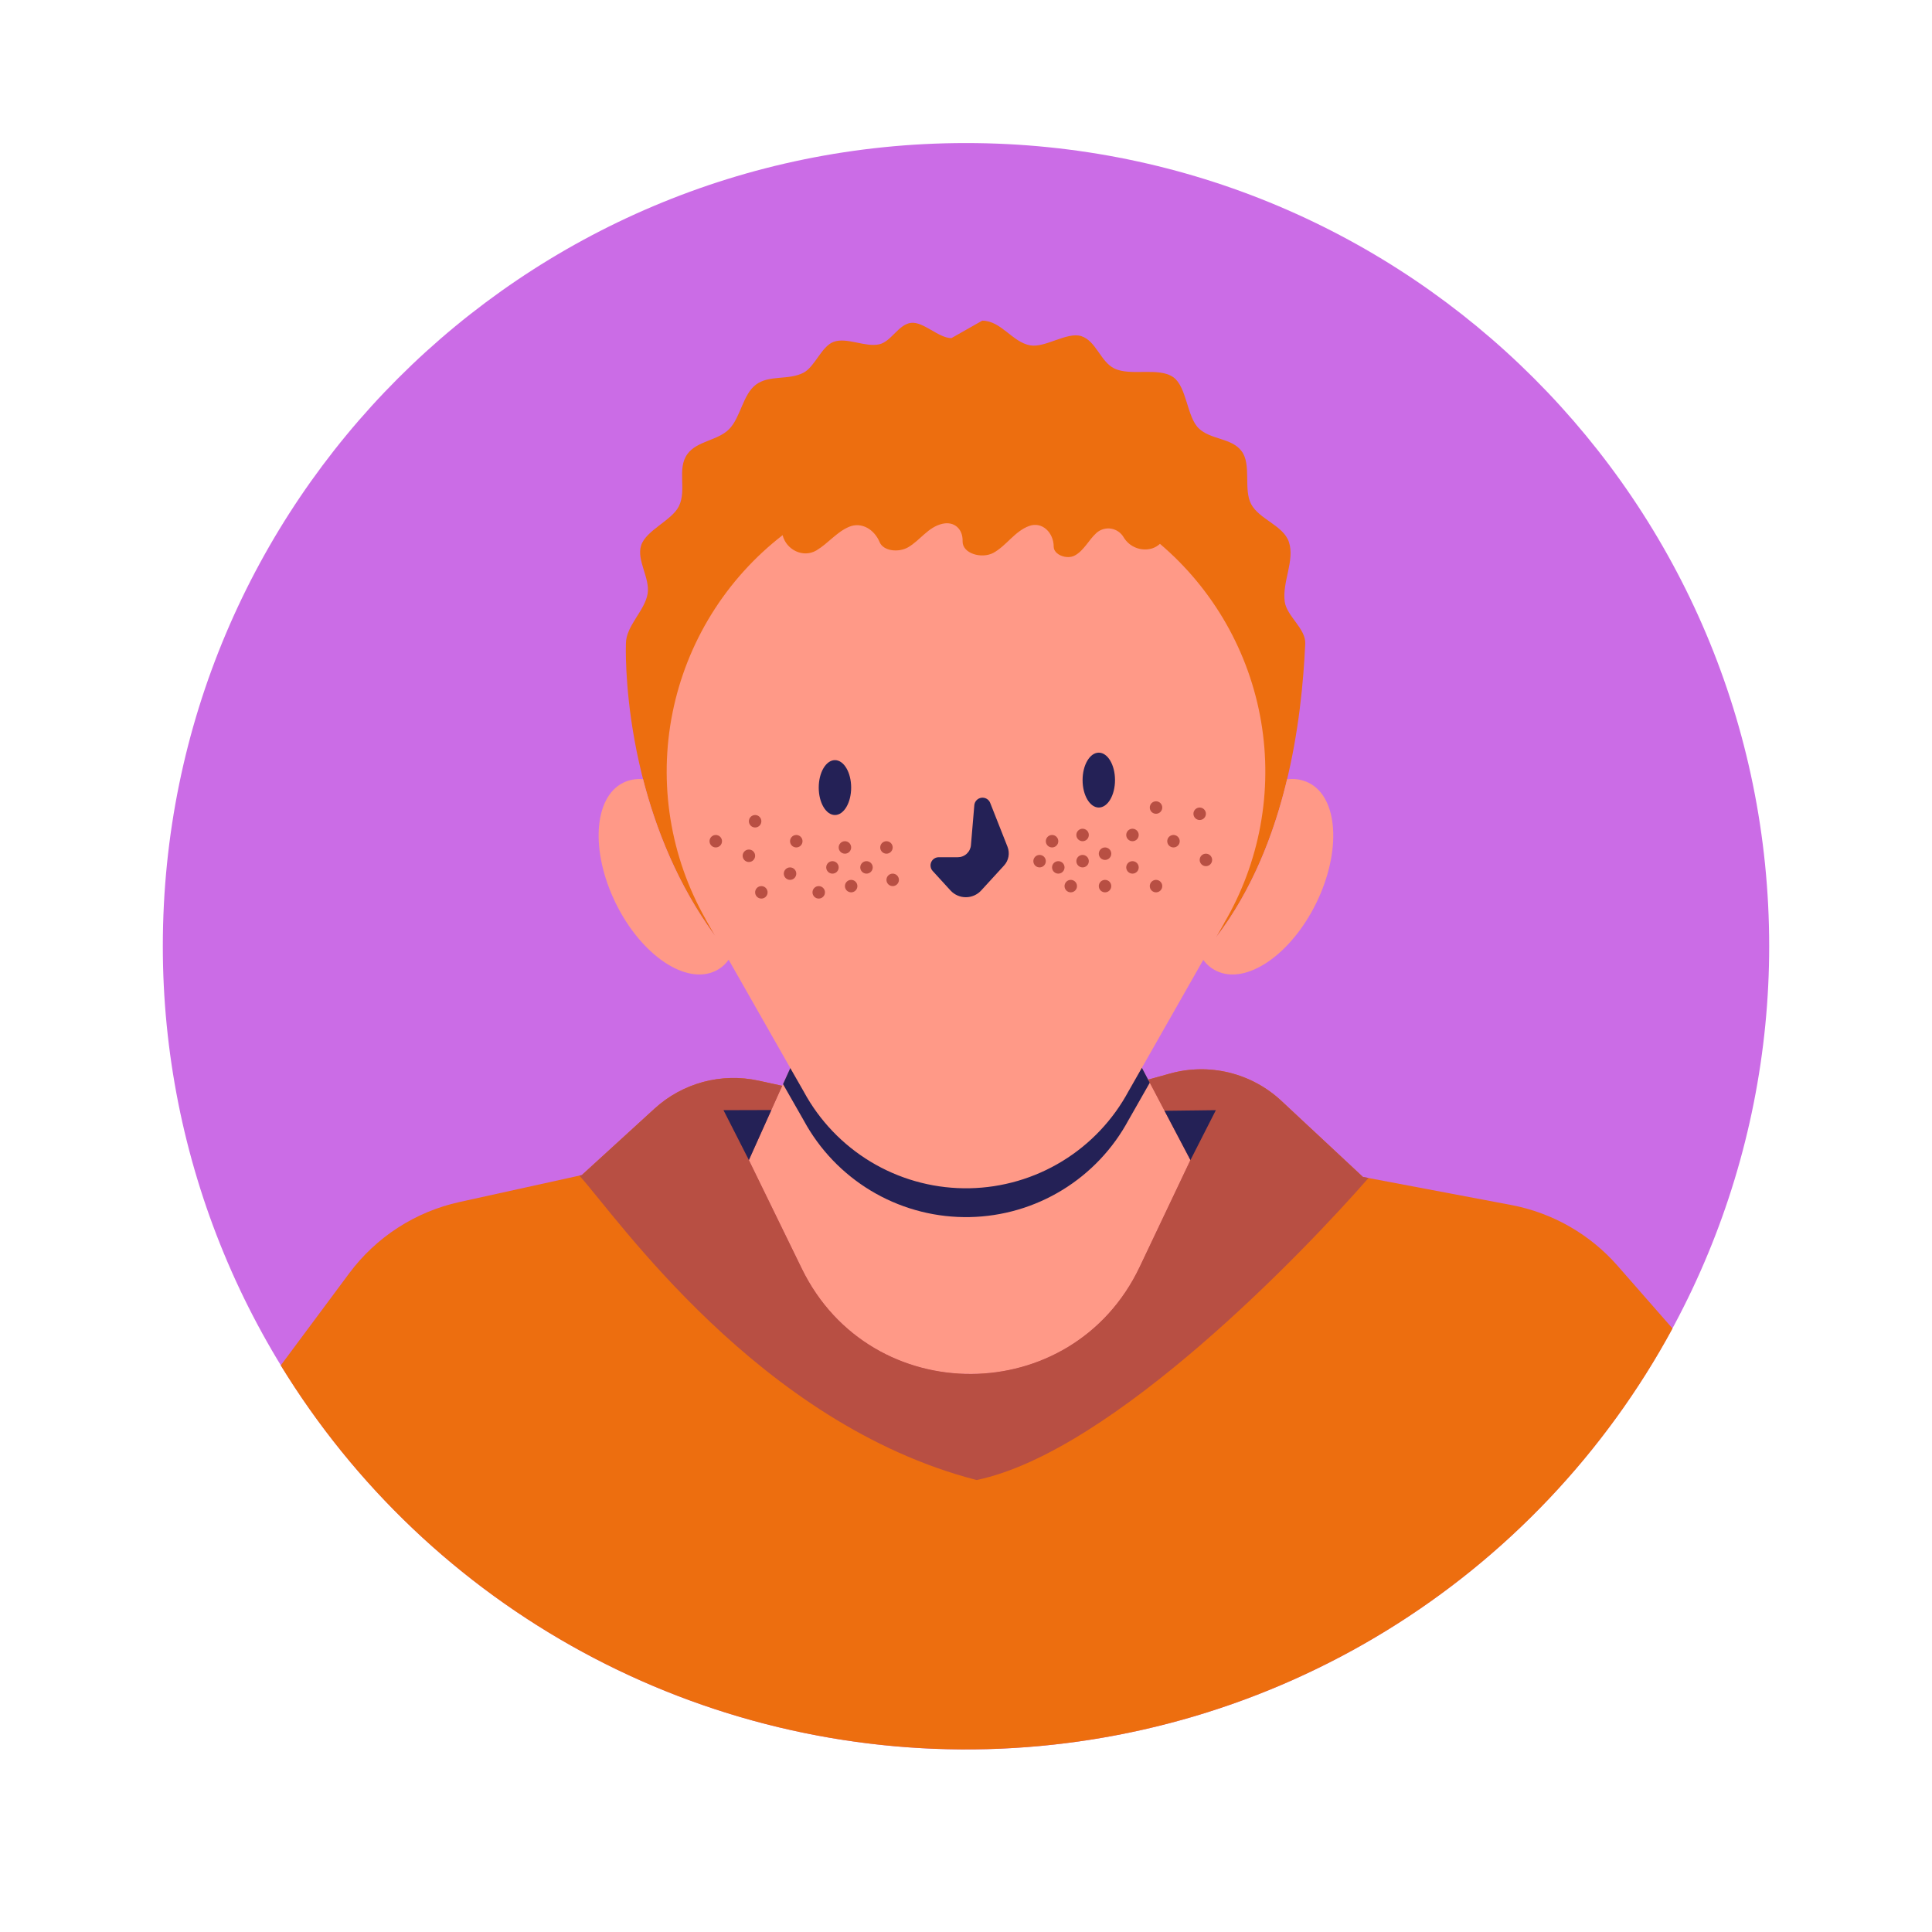 <svg xmlns="http://www.w3.org/2000/svg" xmlns:xlink="http://www.w3.org/1999/xlink" width="1080" zoomAndPan="magnify" viewBox="0 0 810 810" height="1080" preserveAspectRatio="xMidYMid meet" version="1.0"><defs><clipPath id="f1b52d9323"><path d="M 68 59.973 L 742 59.973 L 742 734 L 68 734 Z M 68 59.973 " clip-rule="nonzero"/></clipPath></defs><g clip-path="url(#f1b52d9323)"><path fill="#cb6ce6" d="M 741.738 396.711 C 741.738 402.223 741.605 407.73 741.332 413.234 C 741.062 418.738 740.656 424.234 740.117 429.719 C 739.578 435.203 738.902 440.672 738.094 446.121 C 737.285 451.574 736.344 457 735.27 462.406 C 734.195 467.812 732.988 473.188 731.648 478.531 C 730.309 483.879 728.84 489.188 727.238 494.461 C 725.641 499.734 723.91 504.969 722.055 510.156 C 720.199 515.344 718.215 520.484 716.105 525.578 C 713.996 530.668 711.766 535.703 709.41 540.688 C 707.051 545.668 704.574 550.59 701.977 555.449 C 699.379 560.309 696.664 565.105 693.832 569.832 C 690.996 574.559 688.051 579.211 684.988 583.793 C 681.926 588.375 678.754 592.879 675.473 597.309 C 672.188 601.734 668.801 606.078 665.305 610.336 C 661.809 614.598 658.207 618.77 654.508 622.852 C 650.805 626.938 647.008 630.926 643.109 634.824 C 639.215 638.719 635.223 642.52 631.141 646.219 C 627.059 649.922 622.887 653.52 618.625 657.016 C 614.363 660.512 610.023 663.902 605.594 667.184 C 601.168 670.465 596.664 673.641 592.082 676.699 C 587.5 679.762 582.844 682.711 578.117 685.543 C 573.391 688.375 568.598 691.09 563.738 693.691 C 558.879 696.289 553.957 698.766 548.973 701.121 C 543.992 703.477 538.957 705.711 533.863 707.82 C 528.773 709.926 523.633 711.91 518.445 713.766 C 513.254 715.625 508.023 717.352 502.75 718.953 C 497.477 720.551 492.168 722.02 486.82 723.359 C 481.477 724.699 476.098 725.906 470.695 726.98 C 465.289 728.055 459.859 728.996 454.41 729.809 C 448.957 730.617 443.492 731.289 438.008 731.828 C 432.523 732.371 427.027 732.773 421.523 733.047 C 416.02 733.316 410.512 733.453 405 733.453 C 399.488 733.453 393.98 733.316 388.477 733.047 C 382.973 732.773 377.477 732.371 371.992 731.828 C 366.508 731.289 361.043 730.617 355.59 729.805 C 350.137 728.996 344.711 728.055 339.305 726.98 C 333.898 725.906 328.523 724.699 323.18 723.359 C 317.832 722.02 312.523 720.551 307.25 718.953 C 301.977 717.352 296.746 715.625 291.555 713.766 C 286.367 711.91 281.227 709.926 276.137 707.82 C 271.043 705.711 266.008 703.477 261.023 701.121 C 256.043 698.766 251.121 696.289 246.262 693.691 C 241.402 691.09 236.609 688.375 231.883 685.543 C 227.152 682.711 222.5 679.762 217.918 676.699 C 213.336 673.637 208.832 670.465 204.402 667.184 C 199.977 663.902 195.633 660.512 191.375 657.016 C 187.113 653.52 182.941 649.922 178.859 646.219 C 174.777 642.52 170.785 638.719 166.891 634.824 C 162.992 630.926 159.191 626.938 155.492 622.852 C 151.793 618.77 148.191 614.598 144.695 610.336 C 141.199 606.078 137.812 601.734 134.527 597.309 C 131.246 592.879 128.074 588.375 125.012 583.793 C 121.949 579.211 119 574.559 116.168 569.832 C 113.336 565.105 110.621 560.309 108.023 555.449 C 105.426 550.59 102.945 545.668 100.59 540.688 C 98.234 535.703 96 530.668 93.895 525.578 C 91.785 520.484 89.801 515.344 87.945 510.156 C 86.086 504.969 84.359 499.734 82.762 494.461 C 81.16 489.188 79.691 483.879 78.352 478.531 C 77.012 473.188 75.805 467.812 74.73 462.406 C 73.656 457 72.715 451.574 71.906 446.121 C 71.098 440.672 70.422 435.203 69.883 429.719 C 69.34 424.234 68.938 418.738 68.664 413.234 C 68.395 407.73 68.262 402.223 68.262 396.711 C 68.262 210.73 219.02 59.973 405 59.973 C 590.98 59.973 741.738 210.73 741.738 396.711 Z M 741.738 396.711 " fill-opacity="1" fill-rule="nonzero"/></g><path fill="#ed6e0f" d="M 299.762 392.324 C 259.715 337.547 262.418 269.867 262.418 269.867 C 262.418 262.379 270.348 256.078 271.516 248.922 C 272.586 242.355 266.809 234.902 268.789 228.691 C 270.828 222.301 281.691 218.207 284.613 212.27 C 288.035 205.309 283.672 196.594 288.191 190.371 C 292.234 184.805 300.871 184.789 305.695 179.91 C 310.484 175.062 311.453 165.348 316.926 161.262 C 322.57 157.051 330.645 159.543 336.918 156.238 C 341.625 153.758 344.402 145.273 349.414 143.355 C 354.973 141.227 362.797 145.727 368.68 144.34 C 373.695 143.152 376.73 135.973 381.945 135.363 C 387.16 134.754 393.512 141.758 398.891 141.758 L 411.797 134.438 C 419.75 134.438 424.402 143.488 431.977 144.805 C 438.207 145.887 447.426 139.027 453.332 140.926 C 459.547 142.926 461.379 151.637 467.164 154.473 C 474.035 157.844 485.812 153.75 491.969 158.191 C 497.559 162.223 497.602 174.699 502.508 179.516 C 507.531 184.453 516.355 183.5 520.562 189.164 C 524.777 194.836 521.242 205.031 524.539 211.336 C 527.898 217.75 538.078 220.285 540.387 227.254 C 542.938 234.957 537.496 244.012 538.629 252.258 C 539.469 258.355 547.516 263.543 547.227 269.867 C 545.75 301.98 539.477 354.074 509.891 392.922 Z M 678.113 530.613 C 675.242 527.344 672.121 524.332 668.75 521.578 C 665.375 518.824 661.801 516.367 658.023 514.207 C 654.242 512.047 650.312 510.215 646.227 508.707 C 642.145 507.199 637.965 506.035 633.691 505.223 L 573.746 493.887 L 571.402 493.426 L 537.188 461.508 C 535.656 460.082 534.039 458.754 532.34 457.535 C 530.641 456.312 528.871 455.203 527.027 454.211 C 525.188 453.215 523.289 452.34 521.336 451.586 C 519.383 450.836 517.387 450.211 515.355 449.711 C 513.32 449.215 511.266 448.848 509.184 448.613 C 507.105 448.379 505.02 448.277 502.926 448.309 C 500.832 448.34 498.75 448.504 496.676 448.801 C 494.605 449.102 492.559 449.527 490.543 450.09 L 481.383 452.641 L 482.051 453.938 L 499.078 486.355 L 477.824 531.113 C 449.59 590.641 365.094 591.102 336.188 531.91 L 313.973 486.355 L 327.949 455.234 L 317.949 453.059 C 316.039 452.645 314.109 452.344 312.164 452.16 C 310.219 451.973 308.266 451.906 306.312 451.953 C 304.359 452.004 302.414 452.168 300.477 452.449 C 298.543 452.73 296.633 453.125 294.746 453.633 C 292.855 454.145 291.008 454.766 289.195 455.496 C 287.379 456.227 285.617 457.062 283.902 458.004 C 282.191 458.945 280.539 459.984 278.949 461.125 C 277.359 462.262 275.844 463.492 274.402 464.812 L 243.906 492.672 L 242.906 492.883 L 192.582 503.965 C 188.004 504.977 183.551 506.383 179.223 508.188 C 174.895 509.996 170.762 512.172 166.82 514.719 C 162.883 517.262 159.203 520.137 155.777 523.344 C 152.355 526.547 149.242 530.031 146.441 533.793 L 117.703 572.445 C 121.543 578.719 125.586 584.863 129.828 590.875 C 134.07 596.883 138.508 602.75 143.133 608.469 C 147.762 614.191 152.57 619.754 157.562 625.156 C 162.555 630.562 167.719 635.797 173.055 640.867 C 178.391 645.934 183.883 650.82 189.539 655.523 C 195.195 660.23 201 664.746 206.949 669.074 C 212.902 673.398 218.988 677.527 225.211 681.453 C 231.43 685.383 237.773 689.102 244.238 692.613 C 250.707 696.125 257.277 699.422 263.961 702.5 C 270.641 705.582 277.418 708.441 284.285 711.078 C 291.156 713.715 298.102 716.125 305.129 718.305 C 312.156 720.488 319.246 722.438 326.402 724.152 C 333.555 725.871 340.758 727.352 348.008 728.594 C 355.262 729.84 362.547 730.848 369.863 731.613 C 377.18 732.383 384.516 732.91 391.867 733.195 C 399.219 733.48 406.574 733.527 413.926 733.332 C 421.281 733.137 428.625 732.703 435.949 732.027 C 443.277 731.352 450.574 730.434 457.84 729.281 C 465.105 728.125 472.324 726.734 479.5 725.109 C 486.676 723.48 493.789 721.621 500.844 719.527 C 507.898 717.434 514.875 715.109 521.777 712.559 C 528.676 710.008 535.488 707.234 542.207 704.238 C 548.926 701.238 555.539 698.023 562.051 694.594 C 568.559 691.164 574.949 687.523 581.219 683.676 C 587.488 679.824 593.625 675.773 599.629 671.523 C 605.637 667.27 611.492 662.828 617.207 658.191 C 622.922 653.555 628.477 648.738 633.875 643.738 C 639.273 638.738 644.5 633.566 649.559 628.227 C 654.617 622.883 659.496 617.383 664.195 611.719 C 668.895 606.059 673.402 600.246 677.719 594.289 C 682.039 588.332 686.156 582.242 690.074 576.012 C 693.992 569.785 697.703 563.438 701.207 556.965 Z M 678.113 530.613 " fill-opacity="1" fill-rule="nonzero"/><path fill="#ff9987" d="M 551.828 378.641 C 541.117 400.434 522.379 413.109 509.953 407.043 C 507.746 405.961 505.922 404.43 504.473 402.441 L 478.746 447.664 L 482.051 453.938 L 499.078 486.355 L 477.824 531.113 C 449.59 590.641 365.094 591.102 336.188 531.91 L 313.973 486.355 L 328.281 454.523 L 331.336 447.789 L 305.484 402.359 C 304.059 404.391 302.23 405.953 300.004 407.043 C 287.539 413.109 268.797 400.434 258.133 378.641 C 247.465 356.848 248.887 334.258 261.309 328.152 C 263.934 326.887 266.695 326.398 269.594 326.688 C 274.906 347.309 284.023 370.82 299.754 392.32 L 295.781 385.332 L 295.82 385.332 C 294.902 383.711 294.016 382.07 293.172 380.41 C 292.324 378.746 291.516 377.066 290.742 375.371 C 289.973 373.672 289.238 371.957 288.543 370.227 C 287.848 368.496 287.191 366.75 286.574 364.992 C 285.957 363.234 285.379 361.461 284.84 359.676 C 284.305 357.891 283.805 356.094 283.348 354.285 C 282.891 352.477 282.473 350.66 282.094 348.832 C 281.719 347.008 281.383 345.172 281.086 343.332 C 280.793 341.492 280.539 339.645 280.324 337.793 C 280.113 335.938 279.941 334.082 279.812 332.223 C 279.68 330.363 279.594 328.5 279.547 326.637 C 279.5 324.77 279.496 322.906 279.531 321.043 C 279.566 319.18 279.645 317.316 279.766 315.453 C 279.883 313.594 280.047 311.734 280.246 309.883 C 280.449 308.027 280.695 306.18 280.98 304.336 C 281.262 302.492 281.59 300.66 281.957 298.828 C 282.324 297 282.73 295.184 283.18 293.371 C 283.625 291.562 284.113 289.762 284.645 287.973 C 285.172 286.188 285.738 284.41 286.348 282.648 C 286.953 280.883 287.602 279.137 288.285 277.402 C 288.973 275.668 289.695 273.949 290.457 272.246 C 291.219 270.543 292.02 268.859 292.859 267.195 C 293.695 265.527 294.57 263.883 295.48 262.254 C 296.391 260.629 297.336 259.02 298.32 257.438 C 299.301 255.852 300.32 254.289 301.371 252.75 C 302.426 251.211 303.512 249.695 304.629 248.203 C 305.75 246.711 306.902 245.246 308.086 243.809 C 309.273 242.367 310.488 240.953 311.738 239.57 C 312.988 238.184 314.266 236.828 315.574 235.5 C 316.883 234.172 318.219 232.871 319.586 231.602 C 320.953 230.336 322.348 229.098 323.77 227.891 C 325.191 226.684 326.641 225.512 328.113 224.367 C 329.621 230.434 336.566 234.031 342.211 230.809 C 342.254 230.77 342.293 230.77 342.336 230.727 C 347.191 227.84 350.785 223.031 356.016 220.855 C 361.246 218.68 366.598 222.027 368.773 227.254 C 370.363 231.102 376.723 231.73 380.695 229.473 C 385.797 226.543 389.102 220.938 395.129 219.598 C 400.105 218.469 403.742 221.816 403.574 226.922 C 403.453 232.105 411.609 234.406 416.504 231.773 C 421.984 228.762 425.457 222.695 431.48 220.52 C 436.961 218.512 441.77 223.363 441.77 229.219 C 441.77 232.566 447.289 234.742 450.68 232.859 C 454.484 230.77 456.449 226.375 459.672 223.449 C 460.086 223.078 460.539 222.754 461.023 222.484 C 461.512 222.215 462.023 222 462.559 221.844 C 463.094 221.688 463.641 221.594 464.195 221.562 C 464.75 221.527 465.305 221.555 465.855 221.645 C 466.402 221.734 466.938 221.887 467.453 222.098 C 467.969 222.305 468.457 222.57 468.914 222.891 C 469.371 223.207 469.785 223.574 470.16 223.984 C 470.535 224.398 470.859 224.844 471.133 225.332 C 471.434 225.82 471.766 226.281 472.141 226.715 C 472.512 227.148 472.918 227.551 473.355 227.918 C 473.797 228.285 474.262 228.613 474.754 228.902 C 475.246 229.195 475.758 229.441 476.293 229.648 C 476.824 229.855 477.371 230.02 477.934 230.137 C 478.492 230.25 479.059 230.32 479.629 230.348 C 480.203 230.371 480.77 230.348 481.34 230.277 C 481.906 230.207 482.465 230.094 483.016 229.934 C 484.254 229.527 485.355 228.883 486.32 228.008 C 487.711 229.188 489.074 230.402 490.41 231.641 C 491.75 232.883 493.059 234.152 494.344 235.453 C 495.625 236.75 496.879 238.078 498.102 239.43 C 499.328 240.785 500.52 242.164 501.684 243.57 C 502.848 244.973 503.98 246.402 505.082 247.859 C 506.184 249.312 507.254 250.793 508.293 252.293 C 509.328 253.797 510.332 255.32 511.305 256.867 C 512.273 258.41 513.211 259.977 514.113 261.562 C 515.016 263.148 515.883 264.754 516.715 266.379 C 517.543 268.004 518.34 269.645 519.102 271.305 C 519.863 272.965 520.586 274.641 521.273 276.328 C 521.961 278.02 522.609 279.727 523.223 281.445 C 523.836 283.164 524.41 284.895 524.945 286.641 C 525.484 288.383 525.98 290.141 526.441 291.906 C 526.902 293.672 527.324 295.445 527.707 297.23 C 528.09 299.016 528.434 300.809 528.738 302.605 C 529.043 304.406 529.305 306.211 529.531 308.023 C 529.758 309.832 529.941 311.648 530.09 313.469 C 530.234 315.285 530.344 317.109 530.41 318.934 C 530.477 320.758 530.504 322.582 530.488 324.406 C 530.477 326.23 530.422 328.055 530.332 329.875 C 530.238 331.699 530.105 333.52 529.934 335.336 C 529.762 337.152 529.551 338.965 529.297 340.773 C 529.047 342.582 528.758 344.383 528.426 346.176 C 528.098 347.973 527.727 349.758 527.32 351.539 C 526.91 353.316 526.465 355.086 525.977 356.844 C 525.492 358.605 524.969 360.352 524.406 362.09 C 523.848 363.824 523.246 365.547 522.609 367.258 C 521.973 368.969 521.297 370.664 520.586 372.344 C 519.875 374.023 519.129 375.691 518.344 377.336 C 517.562 378.984 516.742 380.617 515.887 382.23 C 515.031 383.84 514.141 385.434 513.219 387.008 L 513.258 387.008 L 509.914 392.906 C 525.18 372.867 534.258 349.277 539.613 326.73 C 542.75 326.312 545.75 326.785 548.605 328.152 C 561.07 334.258 562.492 356.848 551.828 378.641 Z M 551.828 378.641 " fill-opacity="1" fill-rule="nonzero"/><path fill="#b84f43" d="M 573.746 493.887 C 547.227 524.215 466.68 608.586 409.453 620.508 C 318.215 596.973 258.508 510.074 242.906 492.883 L 243.906 492.672 L 274.402 464.812 C 275.844 463.492 277.359 462.262 278.949 461.125 C 280.539 459.984 282.191 458.945 283.902 458.004 C 285.617 457.062 287.379 456.227 289.191 455.496 C 291.008 454.766 292.855 454.145 294.746 453.633 C 296.633 453.125 298.543 452.73 300.477 452.449 C 302.414 452.168 304.359 452.004 306.312 451.953 C 308.266 451.906 310.219 451.973 312.164 452.16 C 314.109 452.344 316.039 452.645 317.949 453.059 L 327.949 455.234 L 313.973 486.355 L 336.188 531.91 C 365.094 591.102 449.59 590.641 477.824 531.113 L 499.078 486.355 L 482.051 453.938 L 481.383 452.641 L 490.543 450.09 C 492.559 449.527 494.605 449.102 496.676 448.801 C 498.75 448.504 500.832 448.34 502.926 448.309 C 505.02 448.277 507.105 448.379 509.184 448.613 C 511.266 448.848 513.32 449.215 515.355 449.711 C 517.387 450.211 519.383 450.836 521.336 451.586 C 523.289 452.34 525.188 453.215 527.027 454.211 C 528.867 455.203 530.641 456.312 532.34 457.535 C 534.039 458.754 535.656 460.082 537.188 461.508 L 571.402 493.426 Z M 371.648 357.91 C 371.996 357.91 372.328 357.844 372.648 357.711 C 372.969 357.578 373.254 357.387 373.496 357.145 C 373.742 356.898 373.93 356.613 374.062 356.293 C 374.195 355.973 374.262 355.641 374.262 355.293 C 374.262 354.945 374.195 354.613 374.062 354.293 C 373.93 353.973 373.742 353.691 373.496 353.445 C 373.254 353.199 372.969 353.012 372.648 352.879 C 372.328 352.746 371.996 352.68 371.648 352.68 C 371.301 352.68 370.969 352.746 370.648 352.879 C 370.328 353.012 370.047 353.199 369.801 353.445 C 369.555 353.691 369.367 353.973 369.234 354.293 C 369.102 354.613 369.035 354.945 369.035 355.293 C 369.035 355.641 369.102 355.973 369.234 356.293 C 369.367 356.613 369.555 356.898 369.801 357.145 C 370.047 357.387 370.328 357.578 370.648 357.711 C 370.969 357.844 371.301 357.91 371.648 357.91 Z M 363.281 366.273 C 363.629 366.273 363.961 366.207 364.281 366.074 C 364.602 365.941 364.887 365.754 365.133 365.508 C 365.375 365.266 365.566 364.98 365.699 364.66 C 365.832 364.34 365.898 364.008 365.898 363.66 C 365.898 363.312 365.832 362.98 365.699 362.66 C 365.566 362.34 365.375 362.055 365.133 361.812 C 364.887 361.566 364.602 361.379 364.281 361.246 C 363.961 361.113 363.629 361.047 363.281 361.047 C 362.938 361.047 362.602 361.113 362.281 361.246 C 361.961 361.379 361.68 361.566 361.434 361.812 C 361.188 362.055 361 362.34 360.867 362.66 C 360.734 362.98 360.668 363.312 360.668 363.66 C 360.668 364.008 360.734 364.34 360.867 364.66 C 361 364.98 361.188 365.262 361.434 365.508 C 361.68 365.754 361.961 365.941 362.281 366.074 C 362.602 366.207 362.938 366.273 363.281 366.273 Z M 354.238 357.91 C 354.582 357.91 354.918 357.844 355.238 357.711 C 355.559 357.578 355.84 357.387 356.086 357.145 C 356.332 356.898 356.52 356.613 356.652 356.293 C 356.785 355.973 356.852 355.641 356.852 355.293 C 356.852 354.945 356.785 354.613 356.652 354.293 C 356.52 353.973 356.332 353.691 356.086 353.445 C 355.84 353.199 355.559 353.012 355.238 352.879 C 354.918 352.746 354.582 352.68 354.238 352.68 C 353.891 352.68 353.555 352.746 353.234 352.879 C 352.914 353.012 352.633 353.199 352.387 353.445 C 352.145 353.691 351.953 353.973 351.82 354.293 C 351.688 354.613 351.621 354.945 351.621 355.293 C 351.621 355.641 351.688 355.973 351.82 356.293 C 351.953 356.613 352.145 356.898 352.387 357.145 C 352.633 357.387 352.914 357.578 353.234 357.711 C 353.555 357.844 353.891 357.91 354.238 357.91 Z M 349.008 366.273 C 349.355 366.273 349.688 366.207 350.008 366.074 C 350.328 365.941 350.609 365.754 350.855 365.508 C 351.102 365.262 351.289 364.98 351.422 364.66 C 351.555 364.34 351.621 364.008 351.621 363.66 C 351.621 363.312 351.555 362.98 351.422 362.66 C 351.289 362.34 351.102 362.055 350.855 361.812 C 350.609 361.566 350.328 361.379 350.008 361.246 C 349.688 361.113 349.355 361.047 349.008 361.047 C 348.66 361.047 348.328 361.113 348.008 361.246 C 347.688 361.379 347.402 361.566 347.16 361.812 C 346.914 362.055 346.727 362.34 346.594 362.66 C 346.461 362.98 346.395 363.312 346.395 363.66 C 346.395 364.008 346.461 364.34 346.594 364.66 C 346.727 364.98 346.914 365.262 347.16 365.508 C 347.402 365.754 347.688 365.941 348.008 366.074 C 348.328 366.207 348.66 366.273 349.008 366.273 Z M 333.844 355.293 C 334.191 355.293 334.523 355.227 334.844 355.094 C 335.164 354.961 335.449 354.773 335.691 354.527 C 335.938 354.281 336.125 354 336.258 353.68 C 336.391 353.359 336.457 353.027 336.457 352.68 C 336.457 352.332 336.391 352 336.258 351.68 C 336.125 351.359 335.938 351.074 335.691 350.832 C 335.449 350.586 335.164 350.398 334.844 350.266 C 334.523 350.133 334.191 350.066 333.844 350.066 C 333.496 350.066 333.164 350.133 332.844 350.266 C 332.523 350.398 332.242 350.586 331.996 350.832 C 331.75 351.074 331.562 351.359 331.43 351.68 C 331.297 352 331.23 352.332 331.23 352.68 C 331.23 353.027 331.297 353.359 331.43 353.68 C 331.562 354 331.75 354.281 331.996 354.527 C 332.242 354.773 332.523 354.961 332.844 355.094 C 333.164 355.227 333.496 355.293 333.844 355.293 Z M 316.59 346.93 C 316.934 346.926 317.27 346.863 317.59 346.73 C 317.91 346.598 318.191 346.406 318.438 346.16 C 318.684 345.918 318.871 345.633 319.004 345.312 C 319.137 344.992 319.203 344.66 319.203 344.312 C 319.203 343.965 319.137 343.633 319.004 343.312 C 318.871 342.992 318.684 342.711 318.438 342.465 C 318.191 342.219 317.91 342.031 317.59 341.898 C 317.27 341.766 316.934 341.699 316.59 341.699 C 316.242 341.699 315.91 341.766 315.59 341.898 C 315.27 342.031 314.984 342.219 314.738 342.465 C 314.496 342.711 314.305 342.992 314.172 343.312 C 314.039 343.633 313.973 343.965 313.973 344.312 C 313.973 344.66 314.039 344.992 314.172 345.312 C 314.305 345.633 314.496 345.918 314.738 346.16 C 314.984 346.406 315.27 346.598 315.59 346.73 C 315.91 346.863 316.242 346.926 316.59 346.93 Z M 319.203 376.73 C 319.551 376.73 319.883 376.664 320.203 376.535 C 320.523 376.402 320.809 376.211 321.051 375.965 C 321.297 375.723 321.484 375.438 321.617 375.117 C 321.75 374.797 321.816 374.465 321.816 374.117 C 321.816 373.77 321.75 373.438 321.617 373.117 C 321.484 372.797 321.297 372.516 321.051 372.27 C 320.809 372.023 320.523 371.836 320.203 371.703 C 319.883 371.57 319.551 371.504 319.203 371.504 C 318.855 371.504 318.523 371.57 318.203 371.703 C 317.883 371.836 317.602 372.023 317.355 372.27 C 317.109 372.516 316.922 372.797 316.789 373.117 C 316.656 373.438 316.59 373.77 316.59 374.117 C 316.59 374.465 316.656 374.797 316.789 375.117 C 316.922 375.438 317.109 375.723 317.355 375.965 C 317.602 376.211 317.883 376.402 318.203 376.535 C 318.523 376.664 318.855 376.73 319.203 376.73 Z M 313.973 361.402 C 314.32 361.402 314.656 361.336 314.977 361.203 C 315.297 361.07 315.578 360.879 315.824 360.637 C 316.066 360.391 316.258 360.109 316.391 359.789 C 316.523 359.469 316.59 359.133 316.59 358.785 C 316.59 358.441 316.523 358.105 316.391 357.785 C 316.258 357.465 316.066 357.184 315.824 356.938 C 315.578 356.691 315.297 356.504 314.977 356.371 C 314.656 356.238 314.32 356.172 313.973 356.172 C 313.629 356.172 313.293 356.238 312.973 356.371 C 312.652 356.504 312.371 356.691 312.125 356.938 C 311.879 357.184 311.691 357.465 311.559 357.785 C 311.426 358.105 311.359 358.441 311.359 358.785 C 311.359 359.133 311.426 359.469 311.559 359.789 C 311.691 360.109 311.879 360.391 312.125 360.637 C 312.371 360.879 312.652 361.07 312.973 361.203 C 313.293 361.336 313.629 361.402 313.973 361.402 Z M 331.23 368.891 C 331.578 368.891 331.91 368.824 332.23 368.691 C 332.551 368.559 332.832 368.367 333.078 368.125 C 333.324 367.879 333.512 367.594 333.645 367.273 C 333.777 366.953 333.844 366.621 333.844 366.273 C 333.844 365.93 333.777 365.594 333.645 365.273 C 333.512 364.953 333.324 364.672 333.078 364.426 C 332.832 364.18 332.551 363.992 332.23 363.859 C 331.91 363.727 331.578 363.66 331.23 363.66 C 330.883 363.66 330.551 363.727 330.23 363.859 C 329.91 363.992 329.625 364.18 329.383 364.426 C 329.137 364.672 328.945 364.953 328.812 365.273 C 328.68 365.594 328.613 365.93 328.613 366.273 C 328.613 366.621 328.68 366.953 328.812 367.273 C 328.945 367.594 329.137 367.879 329.383 368.125 C 329.625 368.367 329.91 368.559 330.23 368.691 C 330.551 368.824 330.883 368.891 331.23 368.891 Z M 343.258 376.73 C 343.602 376.73 343.938 376.668 344.258 376.535 C 344.578 376.402 344.859 376.211 345.105 375.965 C 345.352 375.723 345.539 375.438 345.672 375.117 C 345.805 374.797 345.871 374.465 345.871 374.117 C 345.871 373.77 345.805 373.438 345.672 373.117 C 345.539 372.797 345.352 372.516 345.105 372.27 C 344.859 372.023 344.578 371.836 344.258 371.703 C 343.938 371.57 343.602 371.504 343.258 371.504 C 342.91 371.504 342.574 371.57 342.254 371.703 C 341.934 371.836 341.652 372.023 341.406 372.27 C 341.164 372.516 340.973 372.797 340.84 373.117 C 340.707 373.438 340.641 373.77 340.641 374.117 C 340.641 374.465 340.707 374.797 340.84 375.117 C 340.973 375.438 341.164 375.723 341.406 375.965 C 341.652 376.211 341.934 376.402 342.254 376.535 C 342.574 376.664 342.91 376.73 343.258 376.73 Z M 356.852 374.117 C 357.199 374.117 357.531 374.051 357.852 373.918 C 358.172 373.785 358.453 373.598 358.699 373.352 C 358.945 373.105 359.133 372.824 359.266 372.504 C 359.398 372.184 359.465 371.852 359.465 371.504 C 359.465 371.156 359.398 370.824 359.266 370.504 C 359.133 370.184 358.945 369.898 358.699 369.656 C 358.453 369.41 358.172 369.223 357.852 369.09 C 357.531 368.957 357.199 368.891 356.852 368.891 C 356.504 368.891 356.172 368.957 355.852 369.09 C 355.531 369.223 355.246 369.41 355.004 369.656 C 354.758 369.898 354.566 370.184 354.438 370.504 C 354.305 370.824 354.238 371.156 354.238 371.504 C 354.238 371.852 354.305 372.184 354.438 372.504 C 354.57 372.824 354.758 373.105 355.004 373.352 C 355.246 373.598 355.531 373.785 355.852 373.918 C 356.172 374.051 356.504 374.117 356.852 374.117 Z M 374.262 371.504 C 374.609 371.504 374.941 371.438 375.262 371.305 C 375.582 371.172 375.867 370.984 376.113 370.738 C 376.355 370.492 376.547 370.211 376.68 369.891 C 376.812 369.57 376.879 369.234 376.879 368.891 C 376.879 368.543 376.812 368.207 376.68 367.887 C 376.547 367.566 376.355 367.285 376.113 367.039 C 375.867 366.797 375.582 366.605 375.262 366.473 C 374.941 366.34 374.609 366.273 374.262 366.273 C 373.918 366.273 373.582 366.34 373.262 366.473 C 372.941 366.605 372.66 366.797 372.414 367.039 C 372.168 367.285 371.98 367.566 371.848 367.887 C 371.715 368.207 371.648 368.543 371.648 368.891 C 371.648 369.234 371.715 369.57 371.848 369.891 C 371.98 370.211 372.168 370.492 372.414 370.738 C 372.66 370.984 372.941 371.172 373.262 371.305 C 373.582 371.438 373.918 371.504 374.262 371.504 Z M 441.078 355.293 C 441.426 355.293 441.758 355.227 442.078 355.094 C 442.398 354.961 442.684 354.773 442.926 354.527 C 443.172 354.281 443.363 354 443.496 353.68 C 443.629 353.359 443.691 353.027 443.691 352.68 C 443.691 352.332 443.629 352 443.496 351.68 C 443.363 351.359 443.172 351.074 442.926 350.832 C 442.684 350.586 442.398 350.398 442.078 350.266 C 441.758 350.133 441.426 350.066 441.078 350.066 C 440.73 350.066 440.398 350.133 440.078 350.266 C 439.758 350.398 439.477 350.586 439.23 350.832 C 438.984 351.074 438.797 351.359 438.664 351.68 C 438.531 352 438.465 352.332 438.465 352.68 C 438.465 353.027 438.531 353.359 438.664 353.68 C 438.797 354 438.984 354.281 439.23 354.527 C 439.477 354.773 439.758 354.961 440.078 355.094 C 440.398 355.227 440.73 355.293 441.078 355.293 Z M 435.852 363.66 C 436.195 363.66 436.531 363.594 436.852 363.461 C 437.172 363.328 437.453 363.141 437.699 362.895 C 437.945 362.648 438.133 362.367 438.266 362.047 C 438.398 361.727 438.465 361.391 438.465 361.047 C 438.465 360.699 438.398 360.367 438.266 360.047 C 438.133 359.727 437.945 359.441 437.699 359.195 C 437.453 358.953 437.172 358.762 436.852 358.629 C 436.531 358.496 436.195 358.43 435.852 358.43 C 435.504 358.43 435.168 358.496 434.848 358.629 C 434.527 358.762 434.246 358.953 434 359.195 C 433.758 359.441 433.566 359.727 433.434 360.047 C 433.301 360.367 433.234 360.699 433.234 361.047 C 433.234 361.391 433.301 361.727 433.434 362.047 C 433.566 362.367 433.758 362.648 434 362.895 C 434.246 363.141 434.527 363.328 434.848 363.461 C 435.168 363.594 435.504 363.66 435.852 363.66 Z M 443.691 366.273 C 444.039 366.273 444.375 366.207 444.695 366.074 C 445.016 365.941 445.297 365.754 445.543 365.508 C 445.789 365.262 445.977 364.98 446.109 364.66 C 446.242 364.34 446.309 364.008 446.309 363.66 C 446.309 363.312 446.242 362.98 446.109 362.66 C 445.977 362.34 445.789 362.055 445.543 361.812 C 445.297 361.566 445.016 361.379 444.695 361.246 C 444.375 361.113 444.039 361.047 443.691 361.047 C 443.348 361.047 443.012 361.113 442.691 361.246 C 442.371 361.379 442.09 361.566 441.844 361.812 C 441.598 362.055 441.41 362.34 441.277 362.66 C 441.145 362.98 441.078 363.312 441.078 363.66 C 441.078 364.008 441.145 364.34 441.277 364.66 C 441.41 364.98 441.598 365.266 441.844 365.508 C 442.09 365.754 442.371 365.941 442.691 366.074 C 443.012 366.207 443.348 366.273 443.695 366.273 Z M 453.879 352.68 C 454.227 352.68 454.559 352.613 454.879 352.48 C 455.199 352.348 455.484 352.16 455.727 351.914 C 455.973 351.668 456.164 351.387 456.293 351.066 C 456.426 350.746 456.492 350.41 456.492 350.066 C 456.492 349.719 456.426 349.387 456.293 349.066 C 456.164 348.746 455.973 348.461 455.727 348.215 C 455.484 347.973 455.199 347.781 454.879 347.648 C 454.559 347.516 454.227 347.449 453.879 347.449 C 453.531 347.449 453.199 347.516 452.879 347.648 C 452.559 347.781 452.277 347.973 452.031 348.215 C 451.785 348.461 451.598 348.746 451.465 349.066 C 451.332 349.387 451.266 349.719 451.266 350.066 C 451.266 350.41 451.332 350.746 451.465 351.066 C 451.598 351.387 451.785 351.668 452.031 351.914 C 452.277 352.16 452.559 352.348 452.879 352.48 C 453.199 352.613 453.531 352.68 453.879 352.68 Z M 453.879 363.66 C 454.227 363.66 454.559 363.594 454.879 363.461 C 455.199 363.328 455.484 363.141 455.727 362.895 C 455.973 362.648 456.164 362.367 456.293 362.047 C 456.426 361.727 456.492 361.391 456.492 361.047 C 456.492 360.699 456.426 360.367 456.293 360.047 C 456.164 359.727 455.973 359.441 455.727 359.195 C 455.484 358.953 455.199 358.762 454.879 358.629 C 454.559 358.496 454.227 358.43 453.879 358.43 C 453.531 358.43 453.199 358.496 452.879 358.629 C 452.559 358.762 452.277 358.953 452.031 359.195 C 451.785 359.441 451.598 359.727 451.465 360.047 C 451.332 360.367 451.266 360.699 451.266 361.047 C 451.266 361.391 451.332 361.727 451.465 362.047 C 451.598 362.367 451.785 362.648 452.031 362.895 C 452.277 363.141 452.559 363.328 452.879 363.461 C 453.199 363.594 453.531 363.66 453.879 363.66 Z M 448.922 374.117 C 449.27 374.117 449.602 374.051 449.922 373.918 C 450.242 373.785 450.527 373.598 450.77 373.352 C 451.016 373.105 451.203 372.824 451.336 372.504 C 451.469 372.184 451.535 371.852 451.535 371.504 C 451.535 371.156 451.469 370.824 451.336 370.504 C 451.203 370.184 451.016 369.898 450.77 369.656 C 450.527 369.41 450.242 369.223 449.922 369.09 C 449.602 368.957 449.27 368.891 448.922 368.891 C 448.574 368.891 448.242 368.957 447.922 369.09 C 447.602 369.223 447.32 369.41 447.074 369.656 C 446.828 369.898 446.641 370.184 446.508 370.504 C 446.375 370.824 446.309 371.156 446.309 371.504 C 446.309 371.852 446.375 372.184 446.508 372.504 C 446.641 372.824 446.828 373.105 447.074 373.352 C 447.32 373.598 447.602 373.785 447.922 373.918 C 448.242 374.051 448.574 374.117 448.922 374.117 Z M 463.293 374.117 C 463.637 374.117 463.973 374.051 464.293 373.918 C 464.613 373.785 464.895 373.598 465.141 373.352 C 465.387 373.105 465.574 372.824 465.707 372.504 C 465.84 372.184 465.906 371.852 465.906 371.504 C 465.906 371.156 465.84 370.824 465.707 370.504 C 465.574 370.184 465.387 369.898 465.141 369.656 C 464.895 369.41 464.613 369.223 464.293 369.09 C 463.973 368.957 463.637 368.891 463.293 368.891 C 462.945 368.891 462.609 368.957 462.289 369.09 C 461.969 369.223 461.688 369.41 461.441 369.656 C 461.199 369.898 461.008 370.184 460.875 370.504 C 460.742 370.824 460.676 371.156 460.676 371.504 C 460.676 371.852 460.742 372.184 460.875 372.504 C 461.008 372.824 461.199 373.105 461.441 373.352 C 461.688 373.598 461.969 373.785 462.289 373.918 C 462.609 374.051 462.945 374.117 463.293 374.117 Z M 463.293 360.523 C 463.637 360.523 463.973 360.457 464.293 360.324 C 464.613 360.191 464.895 360.004 465.141 359.758 C 465.387 359.512 465.574 359.23 465.707 358.91 C 465.84 358.59 465.906 358.254 465.906 357.91 C 465.906 357.562 465.84 357.227 465.707 356.906 C 465.574 356.586 465.387 356.305 465.141 356.059 C 464.895 355.816 464.613 355.625 464.293 355.492 C 463.973 355.359 463.637 355.293 463.293 355.293 C 462.945 355.293 462.609 355.359 462.289 355.492 C 461.969 355.625 461.688 355.816 461.441 356.059 C 461.199 356.305 461.008 356.586 460.875 356.906 C 460.742 357.227 460.676 357.562 460.676 357.91 C 460.676 358.254 460.742 358.59 460.875 358.91 C 461.008 359.23 461.199 359.512 461.441 359.758 C 461.688 360.004 461.969 360.191 462.289 360.324 C 462.609 360.457 462.945 360.523 463.293 360.523 Z M 474.797 352.68 C 475.141 352.68 475.477 352.613 475.797 352.48 C 476.117 352.348 476.398 352.16 476.645 351.914 C 476.891 351.668 477.078 351.387 477.211 351.066 C 477.344 350.746 477.41 350.41 477.41 350.066 C 477.41 349.719 477.344 349.387 477.211 349.066 C 477.078 348.746 476.891 348.461 476.645 348.215 C 476.398 347.973 476.117 347.781 475.797 347.648 C 475.477 347.516 475.141 347.449 474.797 347.449 C 474.449 347.449 474.113 347.516 473.793 347.648 C 473.473 347.781 473.191 347.973 472.945 348.215 C 472.699 348.461 472.512 348.746 472.379 349.066 C 472.246 349.387 472.18 349.719 472.18 350.066 C 472.18 350.41 472.246 350.746 472.379 351.066 C 472.512 351.387 472.699 351.668 472.945 351.914 C 473.191 352.16 473.473 352.348 473.793 352.48 C 474.113 352.613 474.449 352.68 474.797 352.68 Z M 474.797 366.273 C 475.141 366.273 475.477 366.207 475.797 366.074 C 476.117 365.941 476.398 365.754 476.645 365.508 C 476.891 365.266 477.078 364.98 477.211 364.66 C 477.344 364.34 477.41 364.008 477.41 363.66 C 477.41 363.312 477.344 362.98 477.211 362.66 C 477.078 362.34 476.891 362.055 476.645 361.812 C 476.398 361.566 476.117 361.379 475.797 361.246 C 475.477 361.113 475.141 361.047 474.797 361.047 C 474.449 361.047 474.113 361.113 473.793 361.246 C 473.473 361.379 473.191 361.566 472.945 361.812 C 472.699 362.059 472.512 362.34 472.379 362.66 C 472.246 362.98 472.18 363.312 472.18 363.66 C 472.18 364.008 472.246 364.34 472.379 364.66 C 472.512 364.98 472.699 365.266 472.945 365.508 C 473.191 365.754 473.473 365.941 473.793 366.074 C 474.113 366.207 474.449 366.273 474.797 366.273 Z M 484.668 341.176 C 485.012 341.176 485.348 341.109 485.668 340.977 C 485.988 340.844 486.27 340.656 486.516 340.41 C 486.762 340.164 486.949 339.883 487.082 339.562 C 487.215 339.242 487.281 338.91 487.281 338.562 C 487.281 338.215 487.215 337.883 487.082 337.562 C 486.949 337.242 486.762 336.957 486.516 336.715 C 486.27 336.469 485.988 336.277 485.668 336.145 C 485.348 336.012 485.012 335.945 484.668 335.945 C 484.32 335.945 483.984 336.012 483.664 336.145 C 483.344 336.277 483.062 336.469 482.816 336.715 C 482.574 336.957 482.383 337.242 482.25 337.562 C 482.117 337.883 482.051 338.215 482.051 338.562 C 482.051 338.91 482.117 339.242 482.25 339.562 C 482.383 339.883 482.574 340.164 482.816 340.41 C 483.062 340.656 483.344 340.844 483.664 340.977 C 483.984 341.109 484.32 341.176 484.668 341.176 Z M 491.988 355.293 C 492.332 355.293 492.668 355.227 492.988 355.094 C 493.309 354.961 493.59 354.773 493.836 354.527 C 494.082 354.281 494.27 354 494.402 353.68 C 494.535 353.359 494.602 353.027 494.602 352.68 C 494.602 352.332 494.535 352 494.402 351.68 C 494.27 351.359 494.082 351.074 493.836 350.832 C 493.59 350.586 493.309 350.398 492.988 350.266 C 492.668 350.133 492.332 350.066 491.988 350.066 C 491.641 350.066 491.309 350.133 490.988 350.266 C 490.668 350.398 490.383 350.586 490.137 350.832 C 489.895 351.074 489.703 351.359 489.57 351.68 C 489.438 352 489.371 352.332 489.371 352.68 C 489.371 353.027 489.438 353.359 489.57 353.68 C 489.703 354 489.895 354.281 490.137 354.527 C 490.383 354.773 490.668 354.961 490.988 355.094 C 491.309 355.227 491.641 355.293 491.988 355.293 Z M 484.668 374.117 C 485.012 374.117 485.348 374.051 485.668 373.918 C 485.988 373.785 486.27 373.598 486.516 373.352 C 486.762 373.105 486.949 372.824 487.082 372.504 C 487.215 372.184 487.281 371.852 487.281 371.504 C 487.281 371.156 487.215 370.824 487.082 370.504 C 486.949 370.184 486.762 369.898 486.516 369.656 C 486.27 369.41 485.988 369.219 485.668 369.09 C 485.348 368.957 485.012 368.891 484.668 368.891 C 484.32 368.891 483.984 368.957 483.664 369.09 C 483.344 369.219 483.062 369.41 482.816 369.656 C 482.574 369.898 482.383 370.184 482.25 370.504 C 482.117 370.824 482.051 371.156 482.051 371.504 C 482.051 371.852 482.117 372.184 482.25 372.504 C 482.383 372.824 482.574 373.105 482.816 373.352 C 483.062 373.598 483.344 373.785 483.664 373.918 C 483.984 374.051 484.32 374.117 484.668 374.117 Z M 505.582 363.137 C 505.93 363.137 506.262 363.07 506.582 362.938 C 506.902 362.805 507.184 362.617 507.43 362.371 C 507.676 362.125 507.863 361.844 507.996 361.523 C 508.129 361.203 508.195 360.871 508.195 360.523 C 508.195 360.176 508.129 359.844 507.996 359.523 C 507.863 359.203 507.676 358.918 507.43 358.676 C 507.184 358.43 506.902 358.238 506.582 358.105 C 506.262 357.977 505.93 357.91 505.582 357.91 C 505.234 357.91 504.902 357.977 504.582 358.105 C 504.262 358.238 503.977 358.43 503.734 358.676 C 503.488 358.918 503.301 359.203 503.168 359.523 C 503.035 359.844 502.969 360.176 502.969 360.523 C 502.969 360.871 503.035 361.203 503.168 361.523 C 503.301 361.844 503.488 362.125 503.734 362.371 C 503.977 362.617 504.262 362.805 504.582 362.938 C 504.902 363.07 505.234 363.137 505.582 363.137 Z M 502.969 343.789 C 503.312 343.789 503.648 343.723 503.969 343.59 C 504.289 343.457 504.57 343.27 504.816 343.023 C 505.062 342.781 505.25 342.496 505.383 342.176 C 505.516 341.855 505.582 341.523 505.582 341.176 C 505.582 340.828 505.516 340.496 505.383 340.176 C 505.25 339.855 505.062 339.574 504.816 339.328 C 504.57 339.082 504.289 338.895 503.969 338.762 C 503.648 338.629 503.312 338.562 502.969 338.562 C 502.621 338.562 502.289 338.629 501.969 338.762 C 501.648 338.895 501.363 339.082 501.117 339.328 C 500.875 339.574 500.684 339.855 500.551 340.176 C 500.418 340.496 500.352 340.828 500.352 341.176 C 500.352 341.523 500.418 341.855 500.551 342.176 C 500.684 342.496 500.875 342.781 501.117 343.023 C 501.363 343.27 501.648 343.457 501.969 343.59 C 502.289 343.723 502.621 343.789 502.969 343.789 Z M 300.086 355.293 C 300.434 355.293 300.766 355.227 301.086 355.094 C 301.406 354.961 301.691 354.773 301.938 354.527 C 302.18 354.281 302.371 354 302.504 353.68 C 302.637 353.359 302.703 353.027 302.703 352.68 C 302.703 352.332 302.637 352 302.504 351.68 C 302.371 351.359 302.18 351.074 301.938 350.832 C 301.691 350.586 301.406 350.398 301.086 350.266 C 300.766 350.133 300.434 350.066 300.086 350.066 C 299.742 350.066 299.406 350.133 299.086 350.266 C 298.766 350.398 298.484 350.586 298.238 350.832 C 297.992 351.074 297.805 351.359 297.672 351.68 C 297.539 352 297.473 352.332 297.473 352.68 C 297.473 353.027 297.539 353.359 297.672 353.68 C 297.805 354 297.992 354.281 298.238 354.527 C 298.484 354.773 298.766 354.961 299.086 355.094 C 299.406 355.227 299.742 355.293 300.086 355.293 Z M 300.086 355.293 " fill-opacity="1" fill-rule="nonzero"/><path fill="#242156" d="M 482.051 453.938 L 473.434 469.078 L 473.184 469.496 C 471.566 472.508 469.758 475.402 467.762 478.172 C 465.762 480.945 463.586 483.574 461.238 486.059 C 458.891 488.543 456.391 490.859 453.734 493.012 C 451.082 495.164 448.293 497.133 445.379 498.918 C 442.465 500.699 439.441 502.285 436.316 503.668 C 433.191 505.051 429.988 506.219 426.707 507.18 C 423.426 508.137 420.098 508.875 416.719 509.391 C 413.34 509.91 409.941 510.203 406.523 510.27 C 403.105 510.336 399.699 510.176 396.305 509.793 C 392.906 509.406 389.551 508.801 386.234 507.969 C 382.918 507.141 379.672 506.094 376.496 504.836 C 373.316 503.574 370.238 502.113 367.254 500.445 C 364.27 498.777 361.41 496.918 358.672 494.871 C 355.938 492.824 353.348 490.605 350.902 488.215 C 348.461 485.824 346.188 483.281 344.078 480.59 C 341.973 477.898 340.055 475.078 338.32 472.133 L 336.523 468.953 L 328.281 454.523 L 331.336 447.789 L 336.523 456.863 L 338.32 460.043 C 340.055 462.992 341.973 465.809 344.078 468.5 C 346.188 471.195 348.461 473.734 350.902 476.125 C 353.348 478.516 355.938 480.734 358.672 482.781 C 361.41 484.828 364.27 486.688 367.254 488.355 C 370.238 490.023 373.316 491.488 376.496 492.746 C 379.672 494.008 382.918 495.051 386.234 495.879 C 389.551 496.711 392.906 497.316 396.305 497.703 C 399.699 498.086 403.105 498.246 406.523 498.18 C 409.941 498.113 413.34 497.82 416.719 497.305 C 420.098 496.785 423.426 496.047 426.707 495.09 C 429.988 494.133 433.191 492.961 436.316 491.578 C 439.441 490.195 442.465 488.609 445.379 486.828 C 448.293 485.043 451.082 483.078 453.734 480.926 C 456.391 478.77 458.891 476.453 461.238 473.969 C 463.586 471.484 465.762 468.855 467.762 466.086 C 469.758 463.312 471.566 460.422 473.184 457.41 L 473.434 456.992 L 478.746 447.66 Z M 391.043 365.172 L 398.531 373.371 C 398.941 373.812 399.391 374.207 399.879 374.555 C 400.371 374.902 400.891 375.195 401.441 375.434 C 401.992 375.676 402.559 375.855 403.148 375.98 C 403.738 376.102 404.332 376.164 404.93 376.164 C 405.531 376.164 406.125 376.102 406.715 375.98 C 407.301 375.855 407.871 375.676 408.422 375.434 C 408.973 375.195 409.492 374.902 409.984 374.555 C 410.473 374.207 410.922 373.812 411.332 373.371 L 420.953 362.867 C 421.43 362.348 421.824 361.773 422.141 361.141 C 422.453 360.512 422.676 359.848 422.805 359.156 C 422.934 358.461 422.965 357.762 422.895 357.062 C 422.828 356.359 422.664 355.68 422.406 355.023 L 415.137 336.602 C 414.996 336.242 414.797 335.914 414.543 335.621 C 414.289 335.328 413.992 335.086 413.656 334.891 C 413.32 334.695 412.961 334.562 412.582 334.492 C 412.199 334.418 411.816 334.41 411.434 334.465 C 411.051 334.52 410.688 334.637 410.34 334.812 C 409.996 334.992 409.691 335.223 409.422 335.504 C 409.156 335.785 408.941 336.102 408.781 336.453 C 408.621 336.809 408.523 337.18 408.488 337.562 L 407.074 354.32 C 407.047 354.664 406.984 355 406.895 355.332 C 406.801 355.664 406.68 355.988 406.527 356.297 C 406.379 356.605 406.199 356.898 405.992 357.172 C 405.785 357.449 405.555 357.703 405.305 357.938 C 405.051 358.172 404.777 358.379 404.484 358.559 C 404.191 358.742 403.887 358.895 403.562 359.02 C 403.242 359.148 402.914 359.242 402.574 359.305 C 402.234 359.367 401.895 359.398 401.551 359.398 L 393.594 359.398 C 392.91 359.395 392.281 359.578 391.703 359.949 C 391.129 360.32 390.699 360.82 390.426 361.449 C 390.148 362.074 390.066 362.727 390.176 363.402 C 390.289 364.078 390.578 364.668 391.043 365.172 Z M 350.055 341.699 C 353.809 341.699 356.852 336.547 356.852 330.195 C 356.852 323.844 353.809 318.691 350.055 318.691 C 346.301 318.691 343.258 323.844 343.258 330.195 C 343.258 336.547 346.301 341.699 350.055 341.699 Z M 460.676 338.562 C 464.43 338.562 467.473 333.41 467.473 327.059 C 467.473 320.703 464.43 315.555 460.676 315.555 C 456.922 315.555 453.879 320.703 453.879 327.059 C 453.879 333.41 456.922 338.562 460.676 338.562 Z M 323.387 465.387 L 303.328 465.445 L 313.973 486.355 Z M 499.109 486.355 L 509.754 465.445 L 488.234 465.707 Z M 499.109 486.355 " fill-opacity="1" fill-rule="nonzero"/></svg>